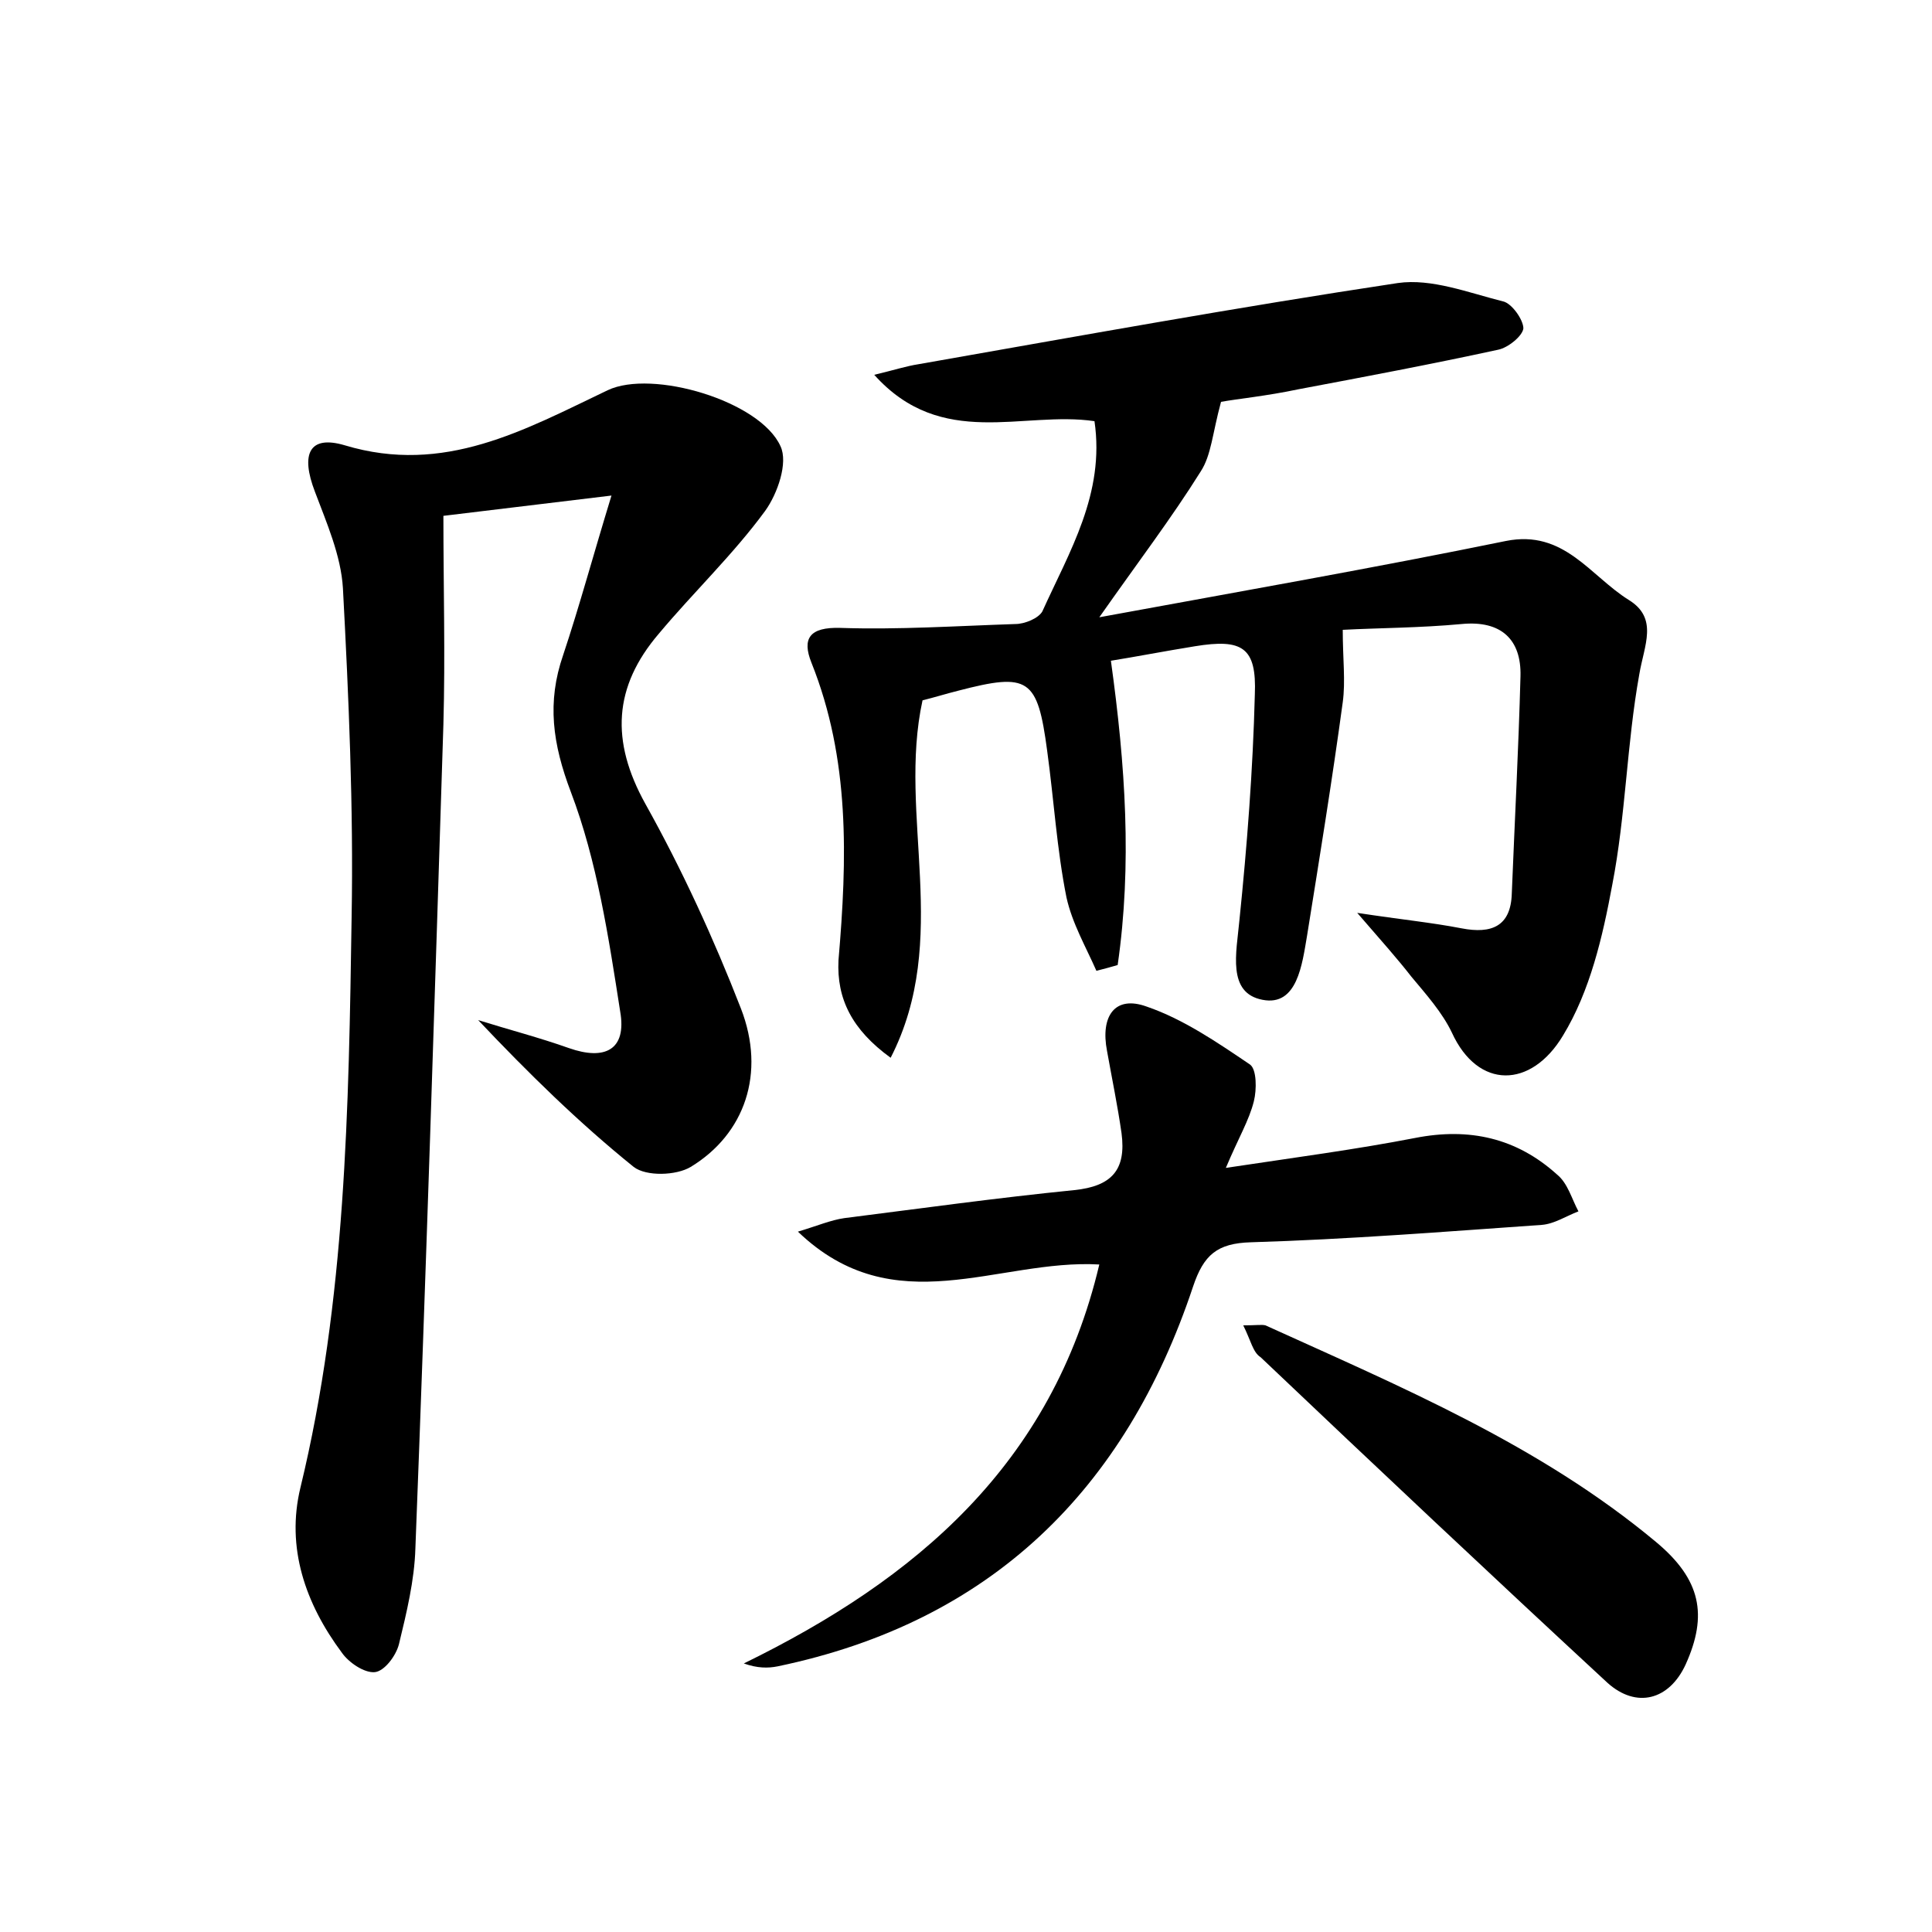 <?xml version="1.0" encoding="utf-8"?>
<!-- Generator: Adobe Illustrator 22.0.0, SVG Export Plug-In . SVG Version: 6.00 Build 0)  -->
<svg version="1.1" id="图层_1" xmlns="http://www.w3.org/2000/svg" xmlns:xlink="http://www.w3.org/1999/xlink" x="0px" y="0px"
	 viewBox="0 0 200 200" style="enable-background:new 0 0 200 200;" xml:space="preserve">
<style type="text/css">
	.st0{fill:#FFFFFF;}
</style>
<g>
	
	<path d="M126.4,41.6c-0.9,3.3-1,5.5-2.1,7.2c-3,4.8-6.5,9.4-10.5,15.1c14.7-2.7,28.4-5.1,42.1-7.9c6-1.2,8.7,3.6,12.7,6.1
		c3.1,1.9,1.6,4.7,1.1,7.7c-1.3,7.2-1.4,14.6-2.8,21.8c-1,5.4-2.3,11-5.1,15.6c-3.3,5.5-8.8,5.6-11.5-0.3c-1-2.1-2.7-4-4.2-5.8
		c-1.4-1.8-3-3.6-5.6-6.6c4.6,0.7,7.7,1,10.8,1.6c3.1,0.6,5.1-0.2,5.2-3.6c0.3-7.5,0.7-15,0.9-22.5c0.1-3.8-2-5.8-6.1-5.4
		c-4.3,0.4-8.5,0.4-12.3,0.6c0,3,0.3,5.3,0,7.5c-1.1,8.1-2.4,16.1-3.7,24.2c-0.5,2.9-1,7.3-4.6,6.6c-3.7-0.7-2.7-4.9-2.4-8.2
		c0.8-7.8,1.4-15.6,1.6-23.4c0.2-4.9-1.3-5.8-6.2-5c-3.1,0.5-6.2,1.1-8.7,1.5c1.5,10.8,2.2,21.1,0.7,31.5c-0.7,0.2-1.4,0.4-2.2,0.6
		c-1.1-2.5-2.5-4.9-3.1-7.6c-1-5-1.3-10.1-2-15.2c-1-7.5-1.9-8.1-9.2-6.2c-1.2,0.3-2.5,0.7-3.7,1c-2.6,11.9,3,24.7-3.3,37
		c-4-2.9-5.6-6.1-5.4-10.1C87.7,88.9,88,78.6,84,68.6c-1-2.5-0.2-3.7,3-3.6c6,0.2,12-0.2,18.1-0.4c1,0,2.4-0.6,2.8-1.3
		c2.8-6.2,6.5-12.2,5.4-19.7c-7.4-1.1-15.8,3-22.8-4.8c2.1-0.5,3.3-0.9,4.6-1.1c16.5-2.9,33-5.9,49.6-8.4c3.5-0.5,7.3,1,10.9,1.9
		c0.9,0.2,2.1,1.9,2.1,2.8c-0.1,0.8-1.6,2-2.6,2.2c-6.9,1.5-13.8,2.8-20.7,4.1C131.1,41,128,41.3,126.4,41.6z"/>
	<path d="M63.3,51.3c-6.6,0.8-11.6,1.4-17.4,2.1c0,7.3,0.2,14.5,0,21.6c-0.9,28.4-1.8,56.9-2.9,85.3c-0.1,3.3-0.9,6.6-1.7,9.9
		c-0.3,1.2-1.5,2.8-2.5,2.9c-1.1,0.1-2.7-1-3.4-2c-3.8-5.1-5.8-10.9-4.3-17.1c4.7-19.4,5-39.3,5.3-59.1c0.2-11.3-0.3-22.7-0.9-34
		c-0.2-3.4-1.7-6.8-2.9-10c-1.5-3.9-0.6-5.9,3.1-4.8c10.3,3.1,18.6-1.6,27.2-5.7c4.6-2.2,15.8,1.1,17.9,5.8c0.8,1.7-0.3,4.9-1.6,6.7
		c-3.3,4.5-7.4,8.4-11,12.7c-4.7,5.5-5,11.1-1.4,17.6c3.8,6.8,7.1,14,9.9,21.2c2.6,6.7,0.4,13-5.2,16.4c-1.5,0.9-4.6,1-5.9,0
		c-5.7-4.6-10.9-9.7-16.1-15.2c3.2,1,6.3,1.8,9.4,2.9c3.7,1.3,6,0.2,5.3-3.8C63,97,61.8,89.1,59.1,82c-1.9-5-2.5-9.3-0.8-14.2
		C60,62.7,61.4,57.5,63.3,51.3z"/>
	<path d="M113.8,130.9c-10.5-0.6-21.2,6.2-31.2-3.4c2-0.6,3.4-1.2,4.8-1.4c7.9-1,15.8-2.1,23.8-2.9c3.9-0.4,5.4-2.1,4.9-5.9
		c-0.4-2.8-1-5.7-1.5-8.5c-0.7-3.6,0.8-5.8,4.1-4.6c3.8,1.3,7.3,3.7,10.7,6c0.7,0.5,0.7,2.6,0.4,3.8c-0.5,2-1.6,3.8-2.9,6.9
		c7.3-1.1,13.4-1.9,19.6-3.1c5.6-1.1,10.5,0,14.7,3.8c1.1,0.9,1.5,2.5,2.2,3.8c-1.3,0.5-2.5,1.3-3.8,1.4c-10,0.7-20.1,1.5-30.1,1.8
		c-3.5,0.1-4.9,1.3-6,4.6c-7,21-20.9,34.7-43,39.3c-1,0.2-2.1,0.2-3.5-0.3C94.8,163.5,108.9,151.6,113.8,130.9z"/>
	<path d="M128.7,137.2c1.4,0,1.9-0.1,2.3,0c14.1,6.4,28.4,12.4,40.4,22.4c4.7,3.9,5.4,7.6,3.1,12.7c-1.7,3.7-5.1,4.6-8.1,1.9
		c-12-11.1-24-22.4-35.9-33.7C129.7,140,129.5,138.8,128.7,137.2z"/>
</g>
</svg>
